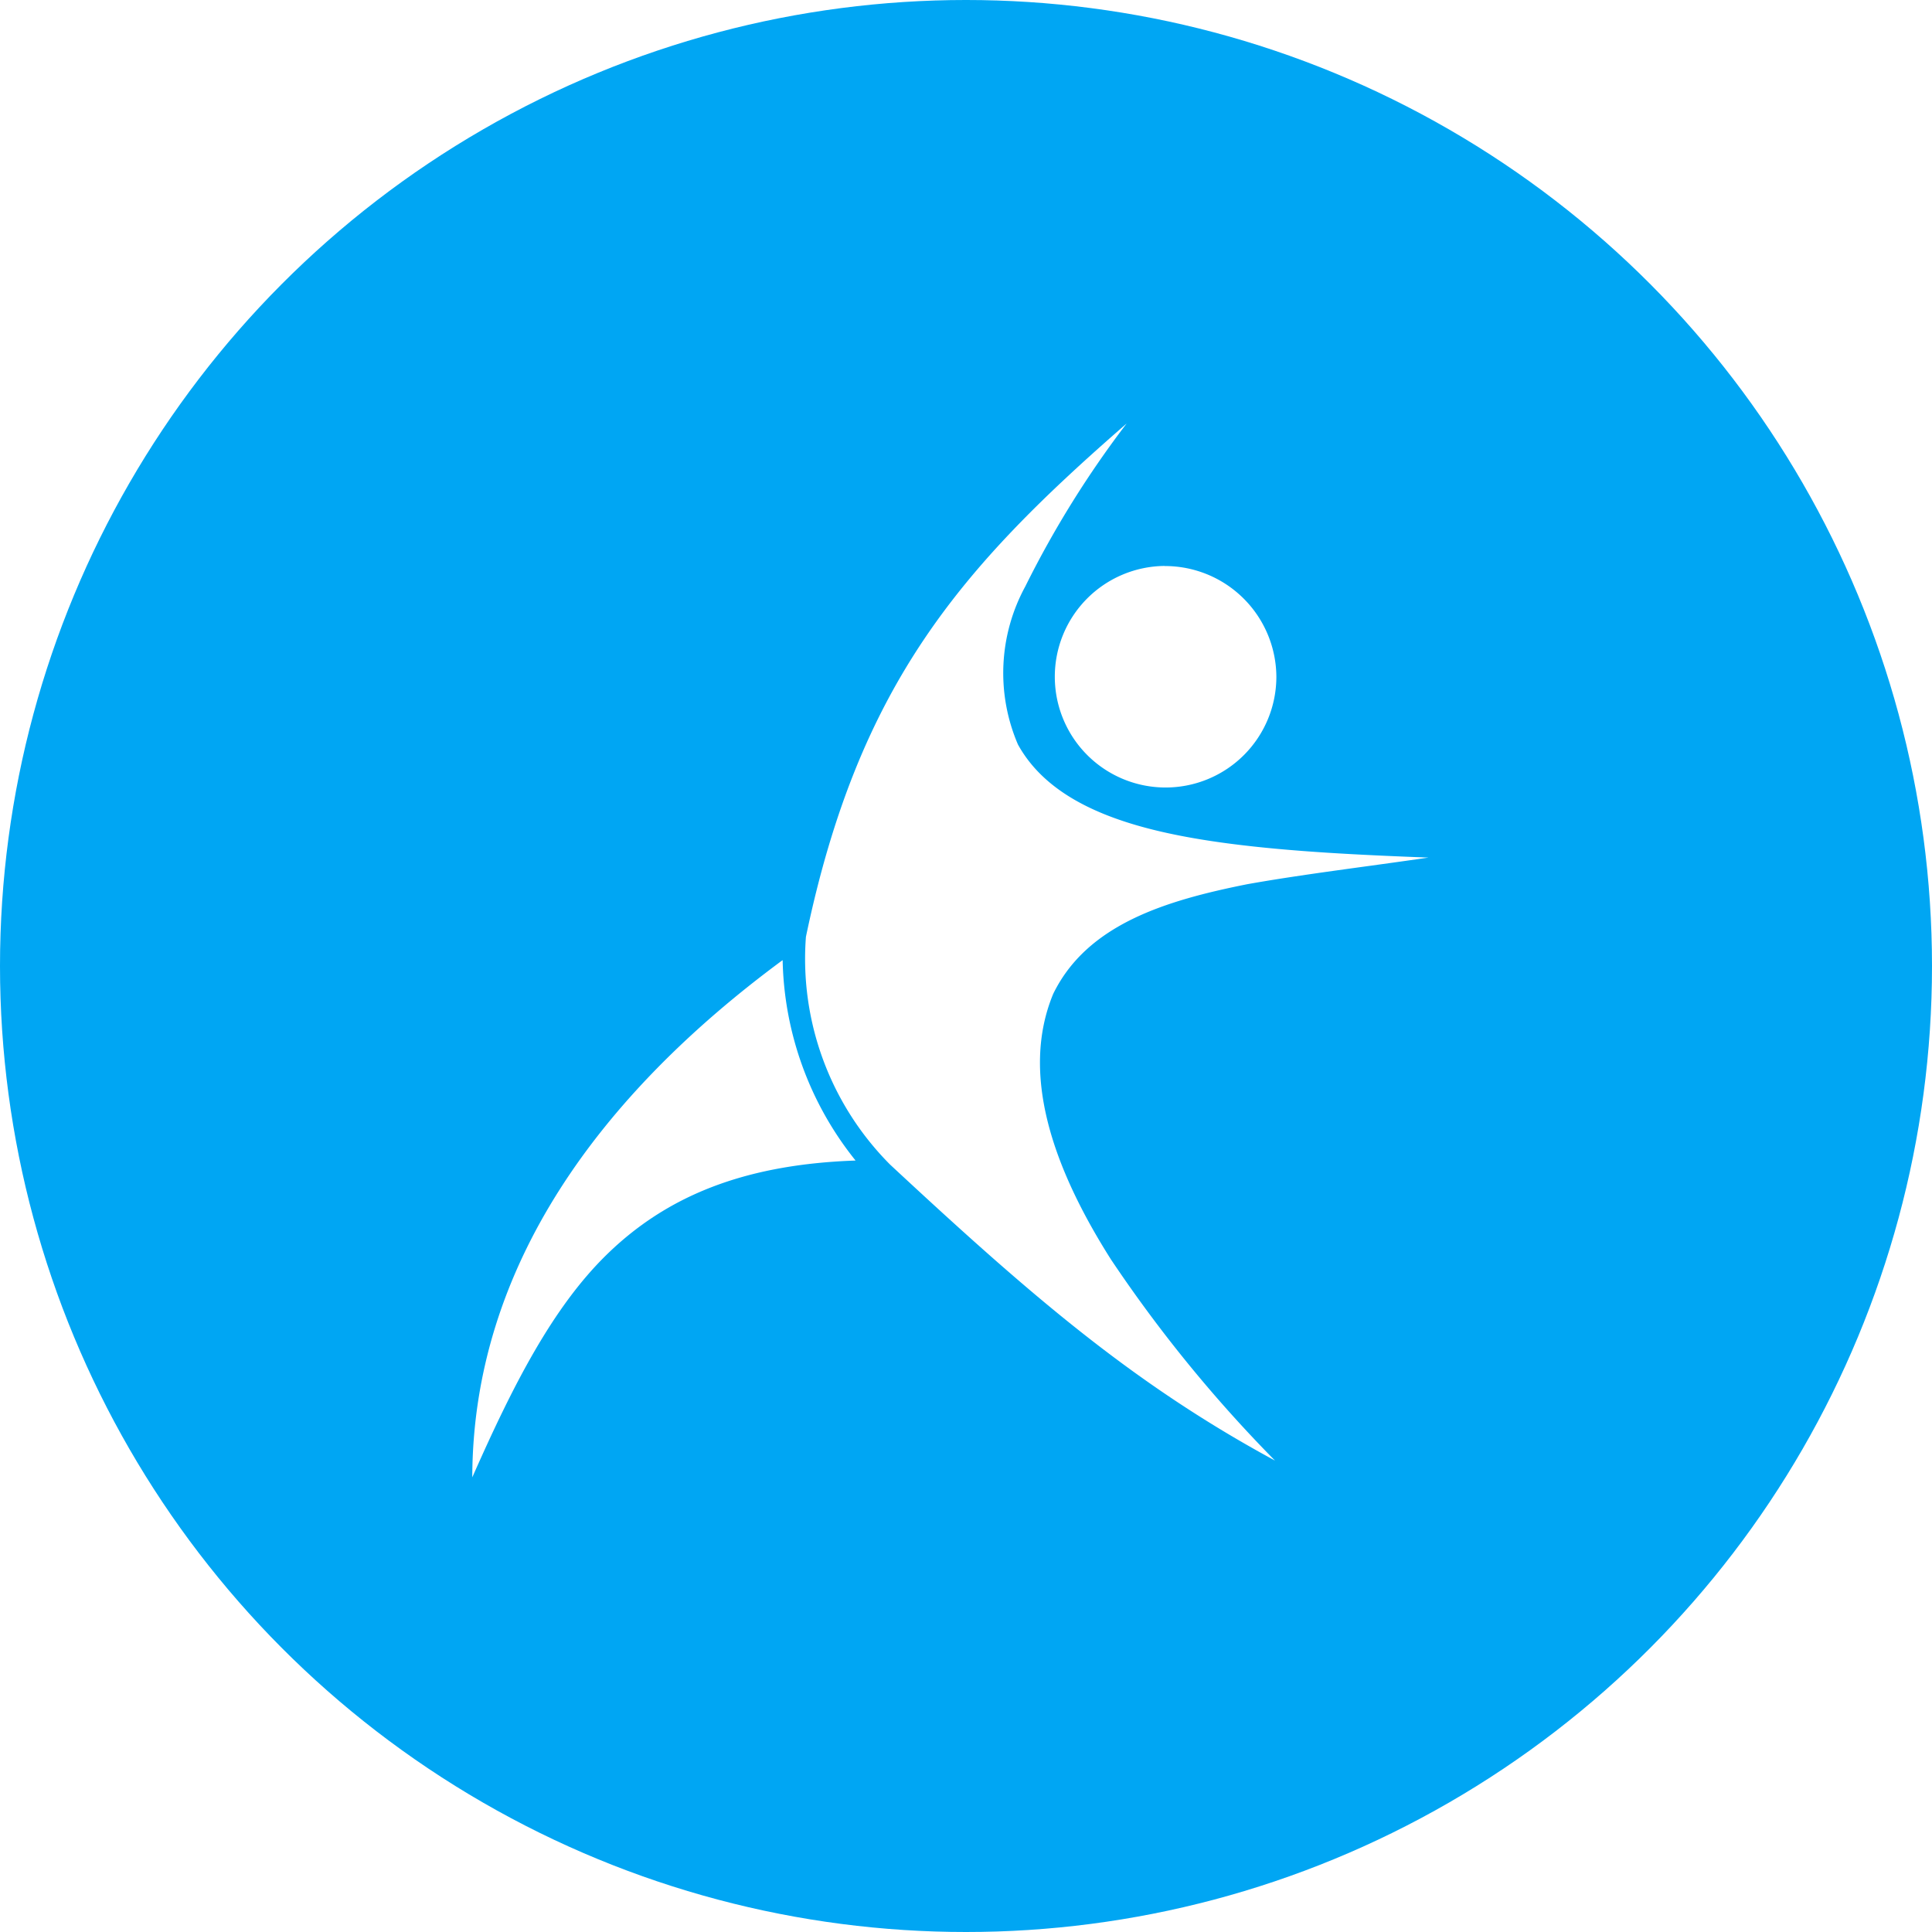 <svg xmlns="http://www.w3.org/2000/svg" xmlns:xlink="http://www.w3.org/1999/xlink" width="62" height="62" viewBox="0 0 62 62">
  <rect x="0" y="0" width="62" height="62" fill="#333333" stroke="none"/>
  <defs>
    <clipPath id="clip-Athletes_">
      <rect width="62" height="62"/>
    </clipPath>
  </defs>
  <g id="Athletes_" data-name="Athletes " clip-path="url(#clip-Athletes_)">
    <rect width="62" height="62" fill="#fff"/>
    <g id="Group_49465" data-name="Group 49465" transform="translate(-1137.5 -1222.5)">
      <ellipse id="Ellipse_2102" data-name="Ellipse 2102" cx="24.5" cy="25" rx="24.5" ry="25" transform="translate(1137.5 1226.5)" fill="#fff" opacity="0.52"/>
      <circle id="Ellipse_2103" data-name="Ellipse 2103" cx="31" cy="31" r="31" transform="translate(1137.5 1222.5)" fill="#00a6f3"/>
      <g id="noun-athlete-2767841" transform="translate(1152.664 1236.091)">
        <path id="Path_53354" data-name="Path 53354" d="M152.584,39.2a32.225,32.225,0,0,0-3.255,5.233,5.81,5.81,0,0,0-.235,5.071c1.1,1.99,3.705,2.779,6.8,3.182,1.977.258,4.168.363,6.375.447-2.055.3-4.063.54-5.83.857-2.6.521-5.124,1.282-6.214,3.518-1.067,2.578,0,5.6,1.857,8.526a44.217,44.217,0,0,0,5.261,6.45c-4.609-2.493-7.921-5.379-12.353-9.5a9.356,9.356,0,0,1-2.7-7.308c1.689-8.086,4.95-11.827,10.3-16.481Zm1.213,4.574a3.555,3.555,0,1,0,3.59,3.555A3.574,3.574,0,0,0,153.8,43.777ZM141.543,56.429a10.6,10.6,0,0,0,2.34,6.426c-3.6.125-6.079,1.151-8,3.033-1.726,1.694-2.994,4.175-4.3,7.134.017-6.757,4.106-12.279,9.952-16.593Z" transform="translate(-131.591 -39.203)" fill="#fff"/>
      </g>
    </g>
  </g>
</svg>
